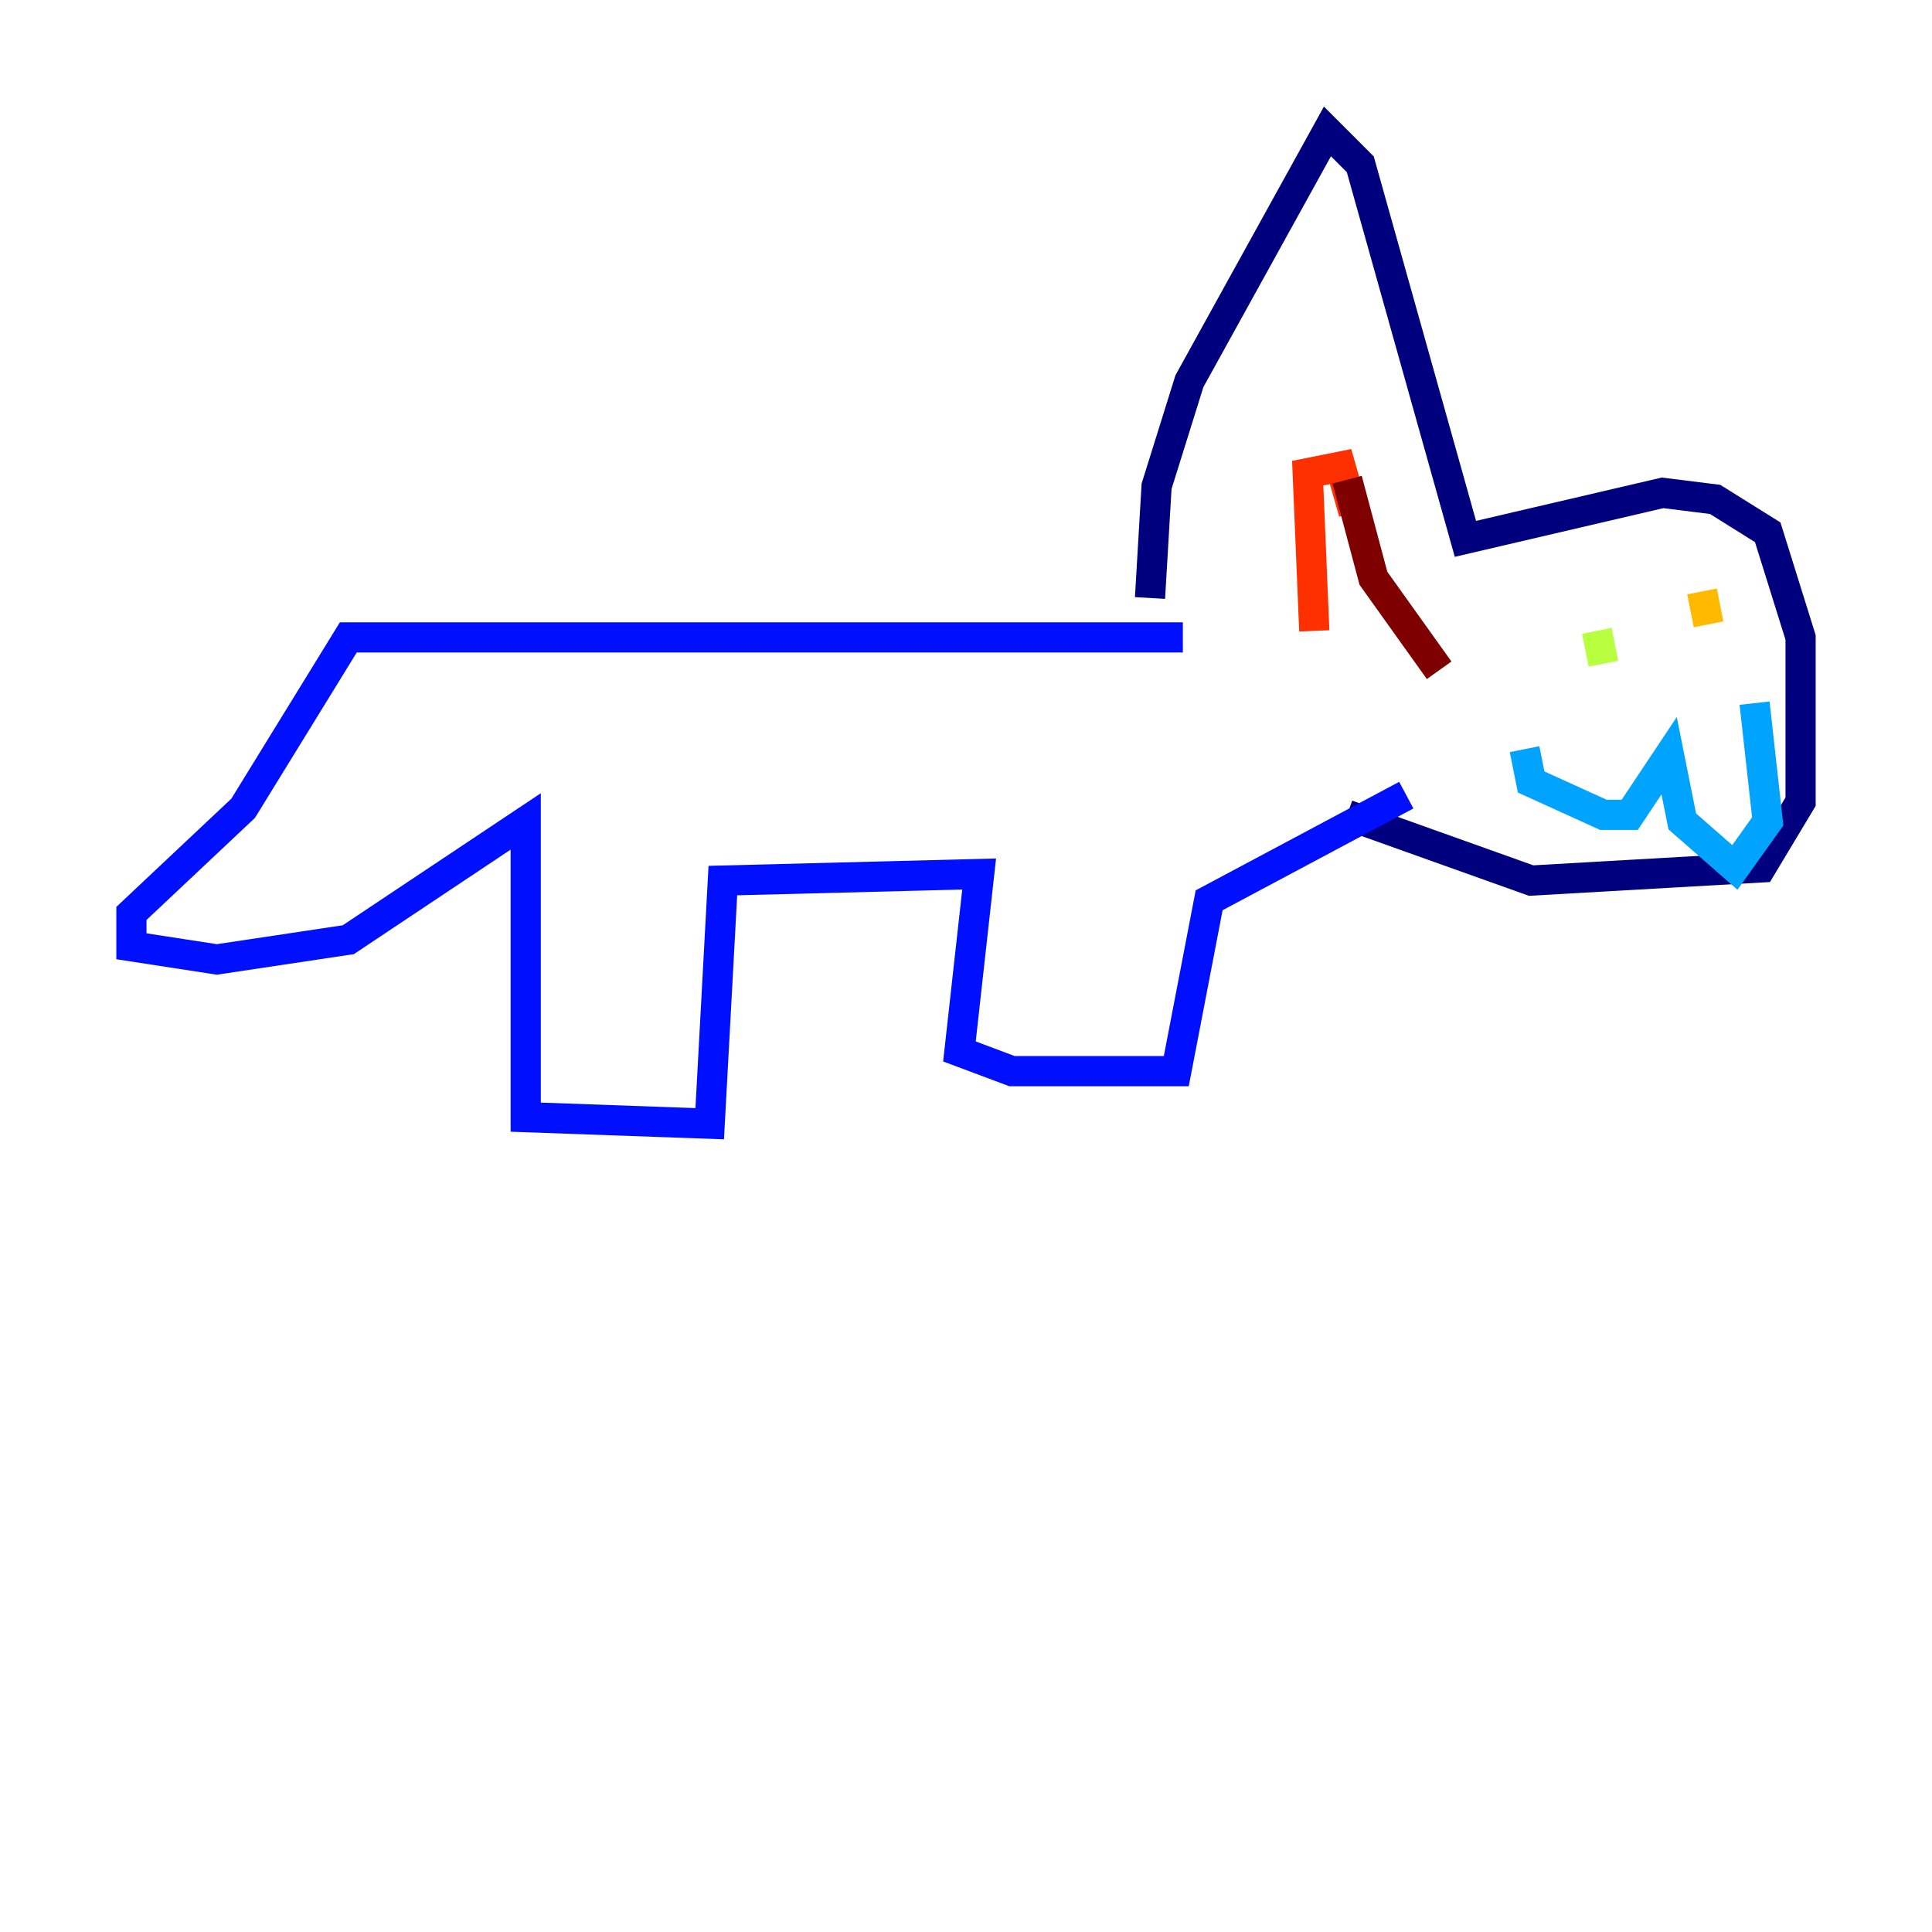 <?xml version="1.0" encoding="utf-8" ?>
<svg baseProfile="tiny" height="128" version="1.2" viewBox="0,0,128,128" width="128" xmlns="http://www.w3.org/2000/svg" xmlns:ev="http://www.w3.org/2001/xml-events" xmlns:xlink="http://www.w3.org/1999/xlink"><defs /><polyline fill="none" points="76.191,39.619 76.626,32.218 78.803,25.252 87.946,8.707 90.122,10.884 97.088,35.701 110.15,32.653 113.633,33.088 117.116,35.265 119.293,42.231 119.293,53.116 116.68,57.469 101.442,58.34 89.252,53.986" stroke="#00007f" stroke-width="2" /><polyline fill="none" points="78.367,42.231 23.075,42.231 16.109,53.551 8.707,60.517 8.707,62.694 14.367,63.565 23.075,62.258 34.83,54.422 34.83,74.014 47.02,74.449 47.891,58.34 64.871,57.905 63.565,69.66 67.048,70.966 77.932,70.966 80.109,59.646 93.17,52.68" stroke="#0010ff" stroke-width="2" /><polyline fill="none" points="101.007,49.633 101.442,51.809 106.231,53.986 107.973,53.986 110.585,50.068 111.456,54.422 114.939,57.469 117.116,54.422 116.245,46.585" stroke="#00a4ff" stroke-width="2" /><polyline fill="none" points="104.925,37.442 104.925,37.442" stroke="#3fffb7" stroke-width="2" /><polyline fill="none" points="105.796,41.796 106.231,43.973" stroke="#b7ff3f" stroke-width="2" /><polyline fill="none" points="112.762,39.184 113.197,41.361" stroke="#ffb900" stroke-width="2" /><polyline fill="none" points="87.075,41.796 86.639,31.347 88.816,30.912 89.687,33.959" stroke="#ff3000" stroke-width="2" /><polyline fill="none" points="89.252,31.782 90.993,38.313 95.347,44.408" stroke="#7f0000" stroke-width="2" /></svg>